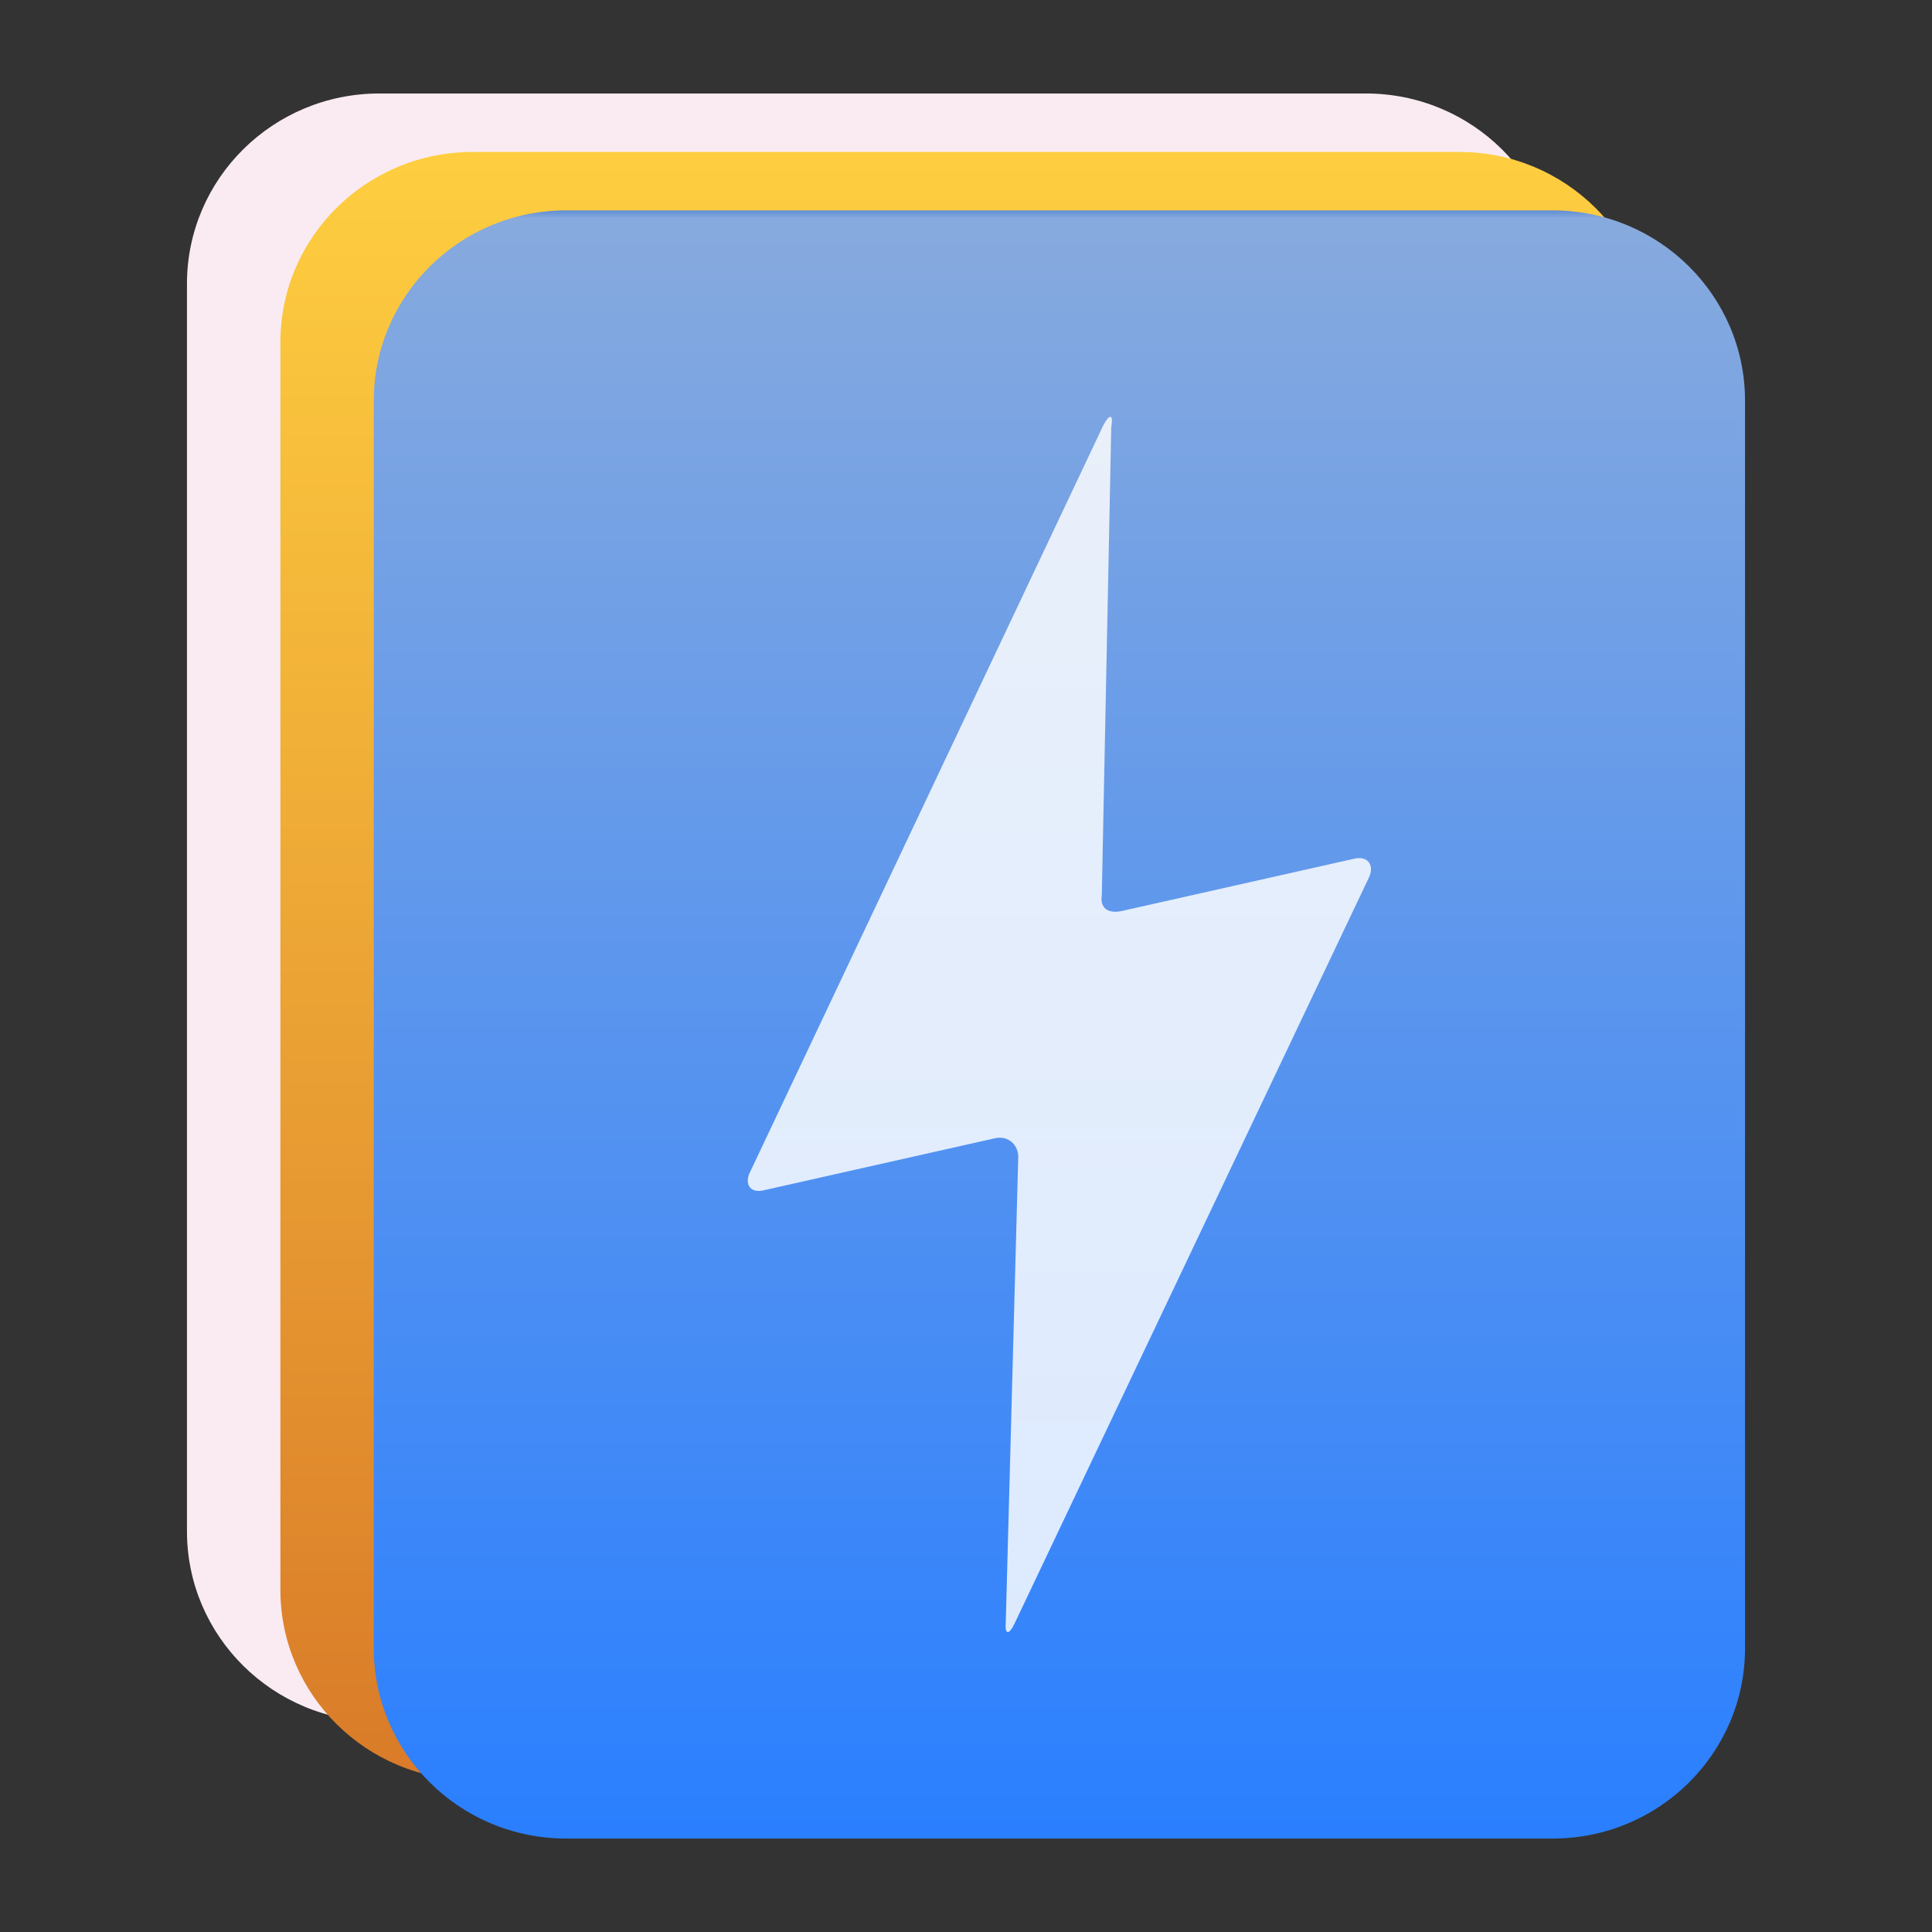 <?xml version="1.0" encoding="UTF-8" standalone="no"?>
<svg
   clip-rule="evenodd"
   fill-rule="evenodd"
   stroke-linejoin="round"
   stroke-miterlimit="2"
   viewBox="0 0 62 62"
   version="1.1"
   id="svg8"
   sodipodi:docname="nitrotasks.svg"
   width="62"
   height="62"
   inkscape:version="1.4 (unknown)"
   xmlns:inkscape="http://www.inkscape.org/namespaces/inkscape"
   xmlns:sodipodi="http://sodipodi.sourceforge.net/DTD/sodipodi-0.dtd"
   xmlns:xlink="http://www.w3.org/1999/xlink"
   xmlns="http://www.w3.org/2000/svg"
   xmlns:svg="http://www.w3.org/2000/svg">
  <rect x="0" y="0" width="62" height="62" fill="#333333" stroke="none"/>
  <defs
     id="defs8">
    <linearGradient
       id="linearGradient8"
       inkscape:collect="always">
      <stop
         style="stop-color:#2a7fff;stop-opacity:1"
         offset="0"
         id="stop8" />
      <stop
         style="stop-color:#87aade;stop-opacity:1"
         offset="0.995"
         id="stop10" />
      <stop
         style="stop-color:#5f8dd3;stop-opacity:1"
         offset="1"
         id="stop11" />
      <stop
         style="stop-color:#ffffff;stop-opacity:1;"
         offset="1"
         id="stop9" />
    </linearGradient>
    <linearGradient
       inkscape:collect="always"
       xlink:href="#linearGradient8"
       id="linearGradient9"
       x1="31.591"
       y1="56.894"
       x2="31.591"
       y2="4.646"
       gradientUnits="userSpaceOnUse" />
  </defs>
  <sodipodi:namedview
     id="namedview8"
     pagecolor="#ffffff"
     bordercolor="#000000"
     borderopacity="0.25"
     inkscape:showpageshadow="2"
     inkscape:pageopacity="0.0"
     inkscape:pagecheckerboard="0"
     inkscape:deskcolor="#d1d1d1"
     showgrid="false"
     inkscape:zoom="5.5537345"
     inkscape:cx="33.490978"
     inkscape:cy="44.924726"
     inkscape:window-width="1920"
     inkscape:window-height="996"
     inkscape:window-x="0"
     inkscape:window-y="0"
     inkscape:window-maximized="1"
     inkscape:current-layer="svg8">
    <inkscape:grid
       id="grid11"
       units="px"
       originx="0"
       originy="0"
       spacingx="1"
       spacingy="1"
       empcolor="#0099e5"
       empopacity="0.302"
       color="#0099e5"
       opacity="0.149"
       empspacing="5"
       enabled="true"
       visible="false" />
  </sodipodi:namedview>
  <linearGradient
     id="a"
     x2="1"
     gradientTransform="matrix(-0.584,-54.127,54.722,-0.577,200.411,53.157)"
     gradientUnits="userSpaceOnUse">
    <stop
       stop-color="#286cd8"
       offset="0"
       id="stop1" />
    <stop
       stop-color="#40a9fe"
       offset="1"
       id="stop2" />
  </linearGradient>
  <linearGradient
     id="b"
     x2="1"
     gradientTransform="matrix(-0.584,-54.127,54.722,-0.577,203.409,55.034)"
     gradientUnits="userSpaceOnUse">
    <stop
       stop-color="#d87828"
       offset="0"
       id="stop3" />
    <stop
       stop-color="#fece40"
       offset="1"
       id="stop4" />
  </linearGradient>
  <linearGradient
     id="c"
     x2="1"
     gradientTransform="matrix(-0.584,-54.127,54.722,-0.577,546.063,53.326)"
     gradientUnits="userSpaceOnUse">
    <stop
       stop-color="#cfdaf0"
       offset="0"
       id="stop5" />
    <stop
       stop-color="#fdfdfe"
       offset="1"
       id="stop6" />
  </linearGradient>
  <g
     id="g8"
     transform="translate(2.406,2.106)">
    <path
       d="M 47.598,7.002 C 47.598,3.629 44.834,0.894 41.425,0.894 H 9.767 C 6.358,0.894 3.594,3.629 3.594,7.002 V 47.034 c 0,3.372 2.764,6.108 6.173,6.108 H 41.425 c 3.41,0 6.173,-2.735 6.173,-6.108 z"
       id="path6"
       style="fill:#f9ebf1;stroke-width:1.218;fill-opacity:1" />
    <path
       d="m 50.596,8.878 c 0,-3.372 -2.764,-6.108 -6.173,-6.108 H 12.765 c -3.41,0 -6.173,2.735 -6.173,6.108 V 48.91 c 0,3.372 2.764,6.108 6.173,6.108 h 31.657 c 3.41,0 6.173,-2.735 6.173,-6.108 z"
       id="path7"
       style="fill:url(#b);stroke-width:1.218" />
    <path
       d="M 53.594,10.753 C 53.594,7.381 50.83,4.646 47.421,4.646 H 15.762 c -3.41,0 -6.173,2.735 -6.173,6.108 v 40.033 c 0,3.372 2.764,6.108 6.173,6.108 h 31.659 c 3.41,0 6.173,-2.735 6.173,-6.108 z"
       id="path8"
       style="fill:url(#linearGradient9);fill-opacity:1" />
  </g>
  <path
     d="m 32.675,37.189 c 0.036,-0.426 -0.308,-0.761 -0.746,-0.661 l -7.44,1.674 c -0.438,0.098 -0.615,-0.241 -0.402,-0.625 L 35.409,13.644 c 0.207,-0.383 0.325,-0.353 0.252,0.075 l -0.303,15.007 c -0.068,0.42 0.211,0.607 0.649,0.507 l 7.459,-1.678 c 0.438,-0.098 0.652,0.221 0.461,0.613 L 32.56,52.097 c -0.191,0.398 -0.322,0.366 -0.283,-0.067"
     fill="#ffffff"
     fill-opacity="0.83"
     id="path6-6"
     style="stroke-width:1.554" />
</svg>
